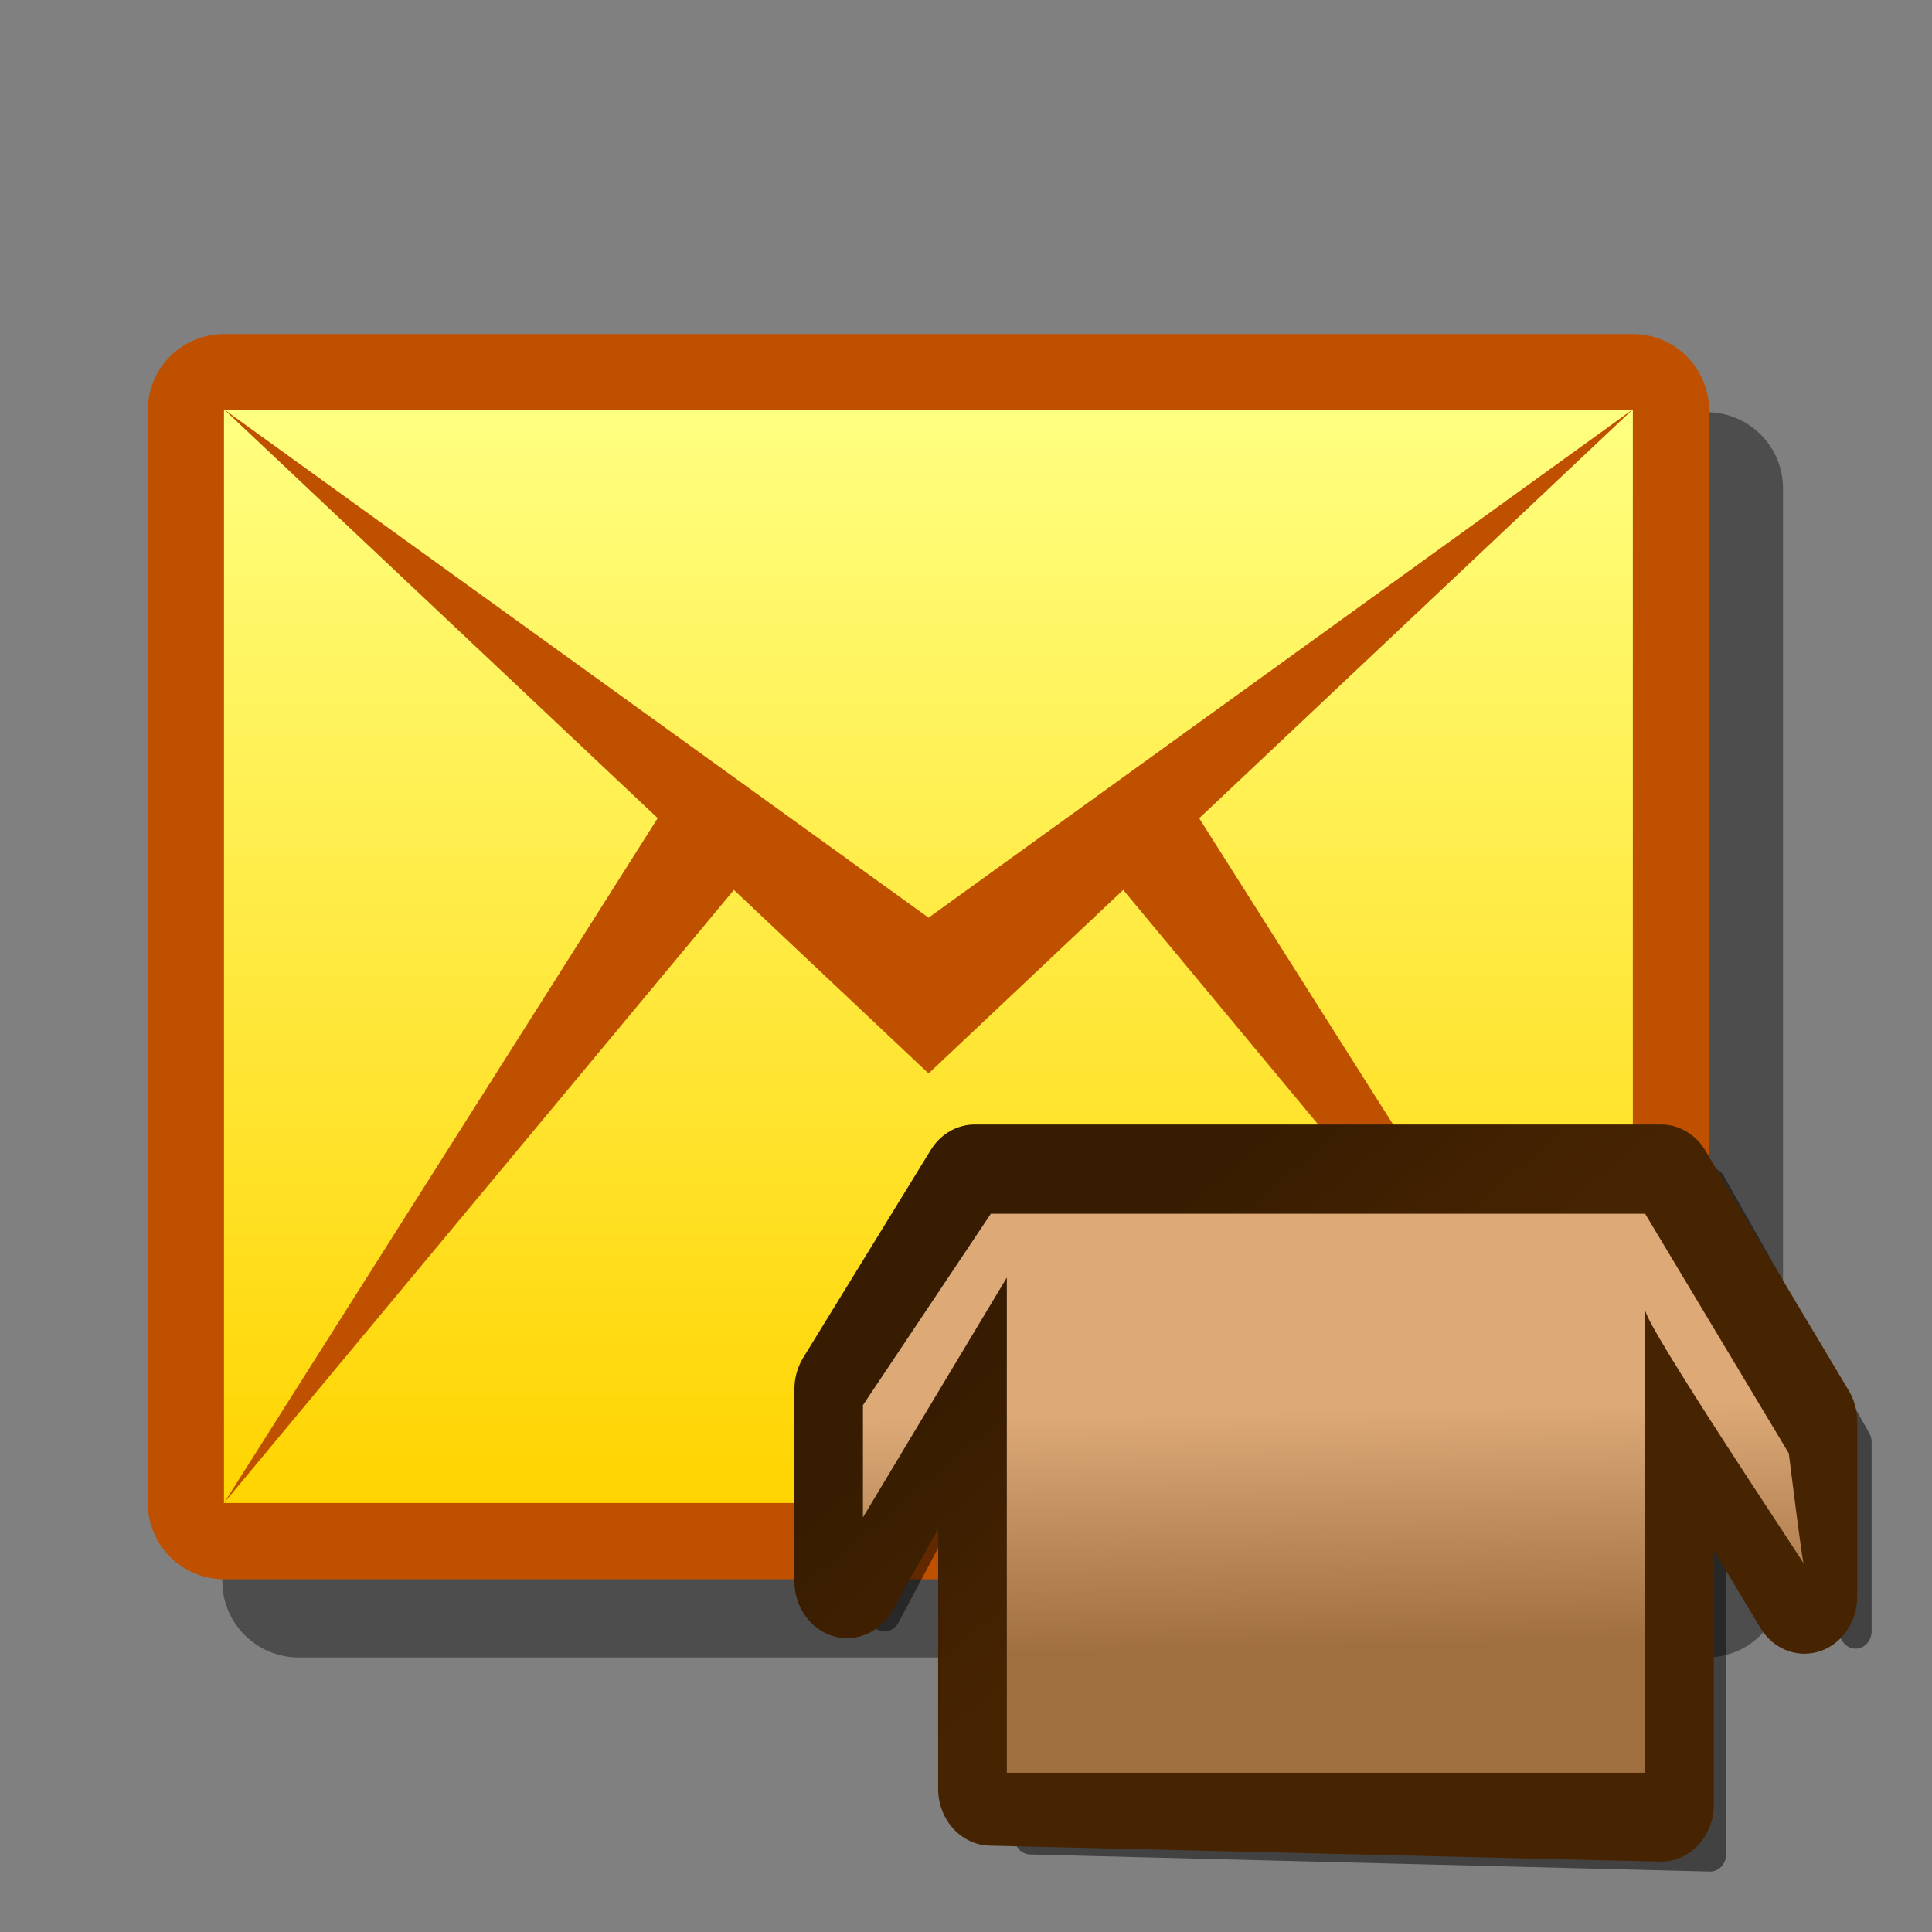 <?xml version="1.0" encoding="UTF-8" standalone="yes"?>
<svg version="1.1" width="64" height="64" color-interpolation="linearRGB"
     xmlns:svg="http://www.w3.org/2000/svg" xmlns="http://www.w3.org/2000/svg">
 <rect width="100%" height="100%" fill="#808080" stroke="none"/>
 <g>
  <path style="fill:none; stroke:#000000; stroke-opacity:0.4; stroke-width:5.049; stroke-linecap:round; stroke-linejoin:round"
        d="M9.89 16.18H56.54V52.38H9.89V16.18z"
  />
  <path style="fill:none; stroke:#bf5000; stroke-width:5.049; stroke-linecap:round; stroke-linejoin:round"
        d="M7.42 13.59H54.09V49.79H7.42V13.59z"
  />
  <linearGradient id="gradient0" gradientUnits="userSpaceOnUse" x1="162.13" y1="13.59" x2="162.13" y2="49.79">
   <stop offset="0" stop-color="#ffff80"/>
   <stop offset="1" stop-color="#ffd400"/>
  </linearGradient>
  <path style="fill:url(#gradient0)"
        d="M7.42 13.59H54.09V49.79H7.42V13.59z"
  />
  <path style="fill:#bf5000"
        d="M54.09 13.56L30.76 30.4L7.42 13.56L30.76 35.56L54.09 13.56z
           M54.09 49.79L39.36 26.53L36.9 29.11L54.09 49.79z
           M24.62 29.11L22.15 26.53L7.42 49.79L24.62 29.11z"
  />
  <path style="fill:none; stroke:#000000; stroke-opacity:0.486; stroke-width:1.826; stroke-linecap:round; stroke-linejoin:round"
        d="M15.14 34.97V61.18L53.83 62.08V36.77L62.11 50.34V40.38L53.83 26.84H14.22L6.84 38.59V49.43L15.14 34.97z
           M7.76 45.81V39.49L15.14 28.64H52.9L61.2 42.2C61.2 42.2 62.11 49.43 62.11 48.52C62.11 48.4 52.9 34.97 52.9 34.06V60.27H16.05V32.25L7.76 45.81z"
        transform="matrix(0.582,0,0,0.629,25.321,22.375)"
  />
  <linearGradient id="gradient1" gradientUnits="userSpaceOnUse" x1="44" y1="11.09" x2="53.77" y2="23.54">
   <stop offset="0" stop-color="#371c01"/>
   <stop offset="1" stop-color="#472401"/>
  </linearGradient>
  <path style="fill:none; stroke:url(#gradient1); stroke-width:6; stroke-linejoin:round"
        d="M12.89 34.24V58.63L51.04 59.47V35.91L59.2 48.52V39.29L51.04 26.65H11.97L4.71 37.59V47.7L12.89 34.24z"
        transform="matrix(0.582,0,0,0.629,25.321,22.375)"
  />
  <linearGradient id="gradient2" gradientUnits="userSpaceOnUse" x1="12.47" y1="51.65" x2="12.22" y2="39.04">
   <stop offset="0" stop-color="#a06f40"/>
   <stop offset="1" stop-color="#dca977"/>
  </linearGradient>
  <path style="fill:url(#gradient2)"
        d="M5.61 44.34V38.43L12.89 28.35H50.13L58.31 40.97C58.31 40.97 59.2 47.7 59.2 46.84C59.2 46.75 50.13 34.24 50.13 33.4V57.79H13.8V31.71L5.61 44.34z"
        transform="matrix(0.582,0,0,0.629,25.321,22.375)"
  />
 </g>
</svg>
